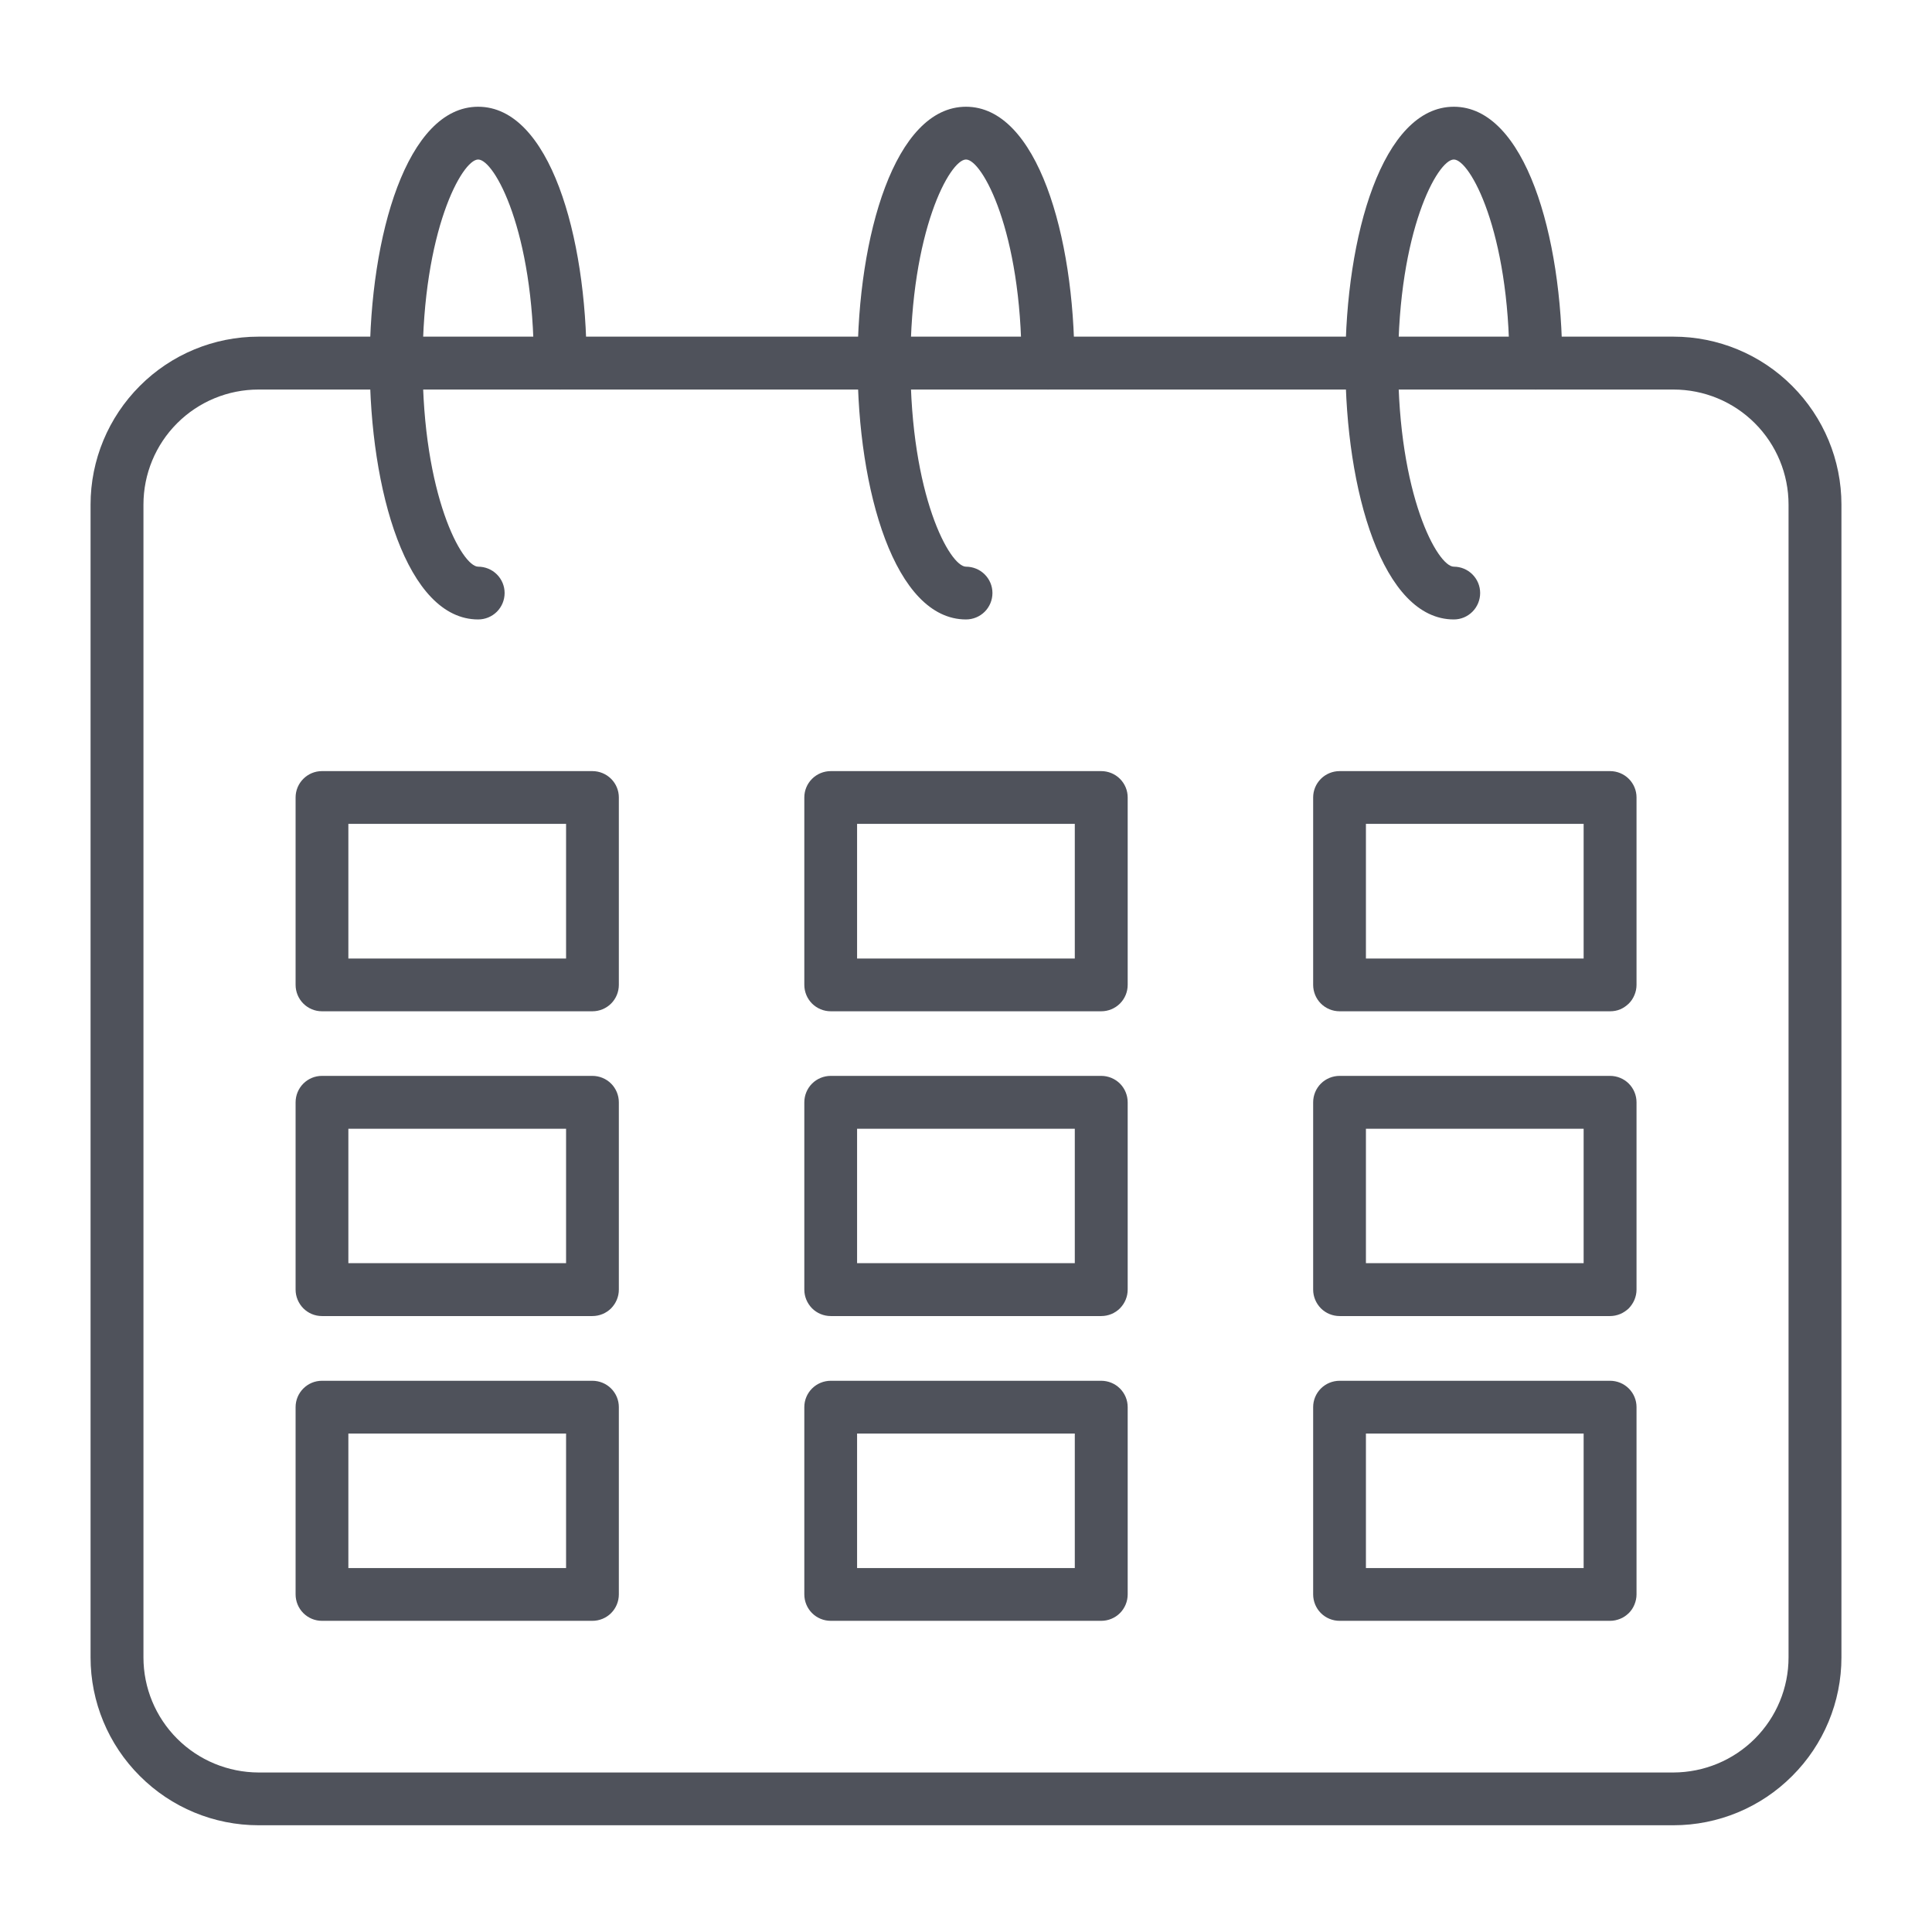 <svg width="16" height="16" viewBox="0 0 16 16" fill="none" xmlns="http://www.w3.org/2000/svg">
    <g clip-path="url(#clip0_38_3522)">
        <path
            d="M13.859 15.116H2.141C1.772 15.116 1.418 14.969 1.158 14.708C0.897 14.448 0.75 14.094 0.75 13.726V4.179C0.75 3.81 0.897 3.457 1.158 3.196C1.418 2.935 1.772 2.788 2.141 2.788H13.859C14.228 2.788 14.582 2.935 14.842 3.196C15.103 3.457 15.25 3.81 15.25 4.179V13.726C15.25 14.094 15.103 14.448 14.842 14.708C14.582 14.969 14.228 15.116 13.859 15.116ZM2.141 3.226C1.888 3.226 1.646 3.326 1.467 3.505C1.288 3.684 1.188 3.926 1.188 4.179V13.726C1.188 13.978 1.288 14.22 1.467 14.399C1.646 14.578 1.888 14.678 2.141 14.679H13.859C14.112 14.678 14.354 14.578 14.533 14.399C14.712 14.22 14.812 13.978 14.812 13.726V4.179C14.812 3.926 14.712 3.684 14.533 3.505C14.354 3.326 14.112 3.226 13.859 3.226H2.141Z"
            fill="#4F525B"/>
        <path
            d="M3.96 5.13C3.371 5.13 3.062 4.063 3.062 3.007C3.062 1.951 3.371 0.884 3.96 0.884C4.55 0.884 4.858 1.952 4.858 3.007C4.858 3.065 4.835 3.121 4.794 3.162C4.753 3.203 4.697 3.226 4.639 3.226C4.581 3.226 4.526 3.203 4.485 3.162C4.444 3.121 4.421 3.065 4.421 3.007C4.421 1.913 4.094 1.321 3.96 1.321C3.827 1.321 3.5 1.912 3.5 3.007C3.5 4.102 3.827 4.693 3.96 4.693C4.018 4.693 4.074 4.716 4.115 4.757C4.156 4.798 4.179 4.853 4.179 4.911C4.179 4.969 4.156 5.025 4.115 5.066C4.074 5.107 4.018 5.13 3.96 5.13Z"
            fill="#4F525B"/>
        <path
            d="M8 5.13C7.411 5.13 7.102 4.062 7.102 3.007C7.102 1.952 7.411 0.884 8 0.884C8.589 0.884 8.898 1.952 8.898 3.007C8.898 3.065 8.875 3.121 8.834 3.162C8.793 3.203 8.737 3.226 8.679 3.226C8.621 3.226 8.565 3.203 8.524 3.162C8.483 3.121 8.46 3.065 8.46 3.007C8.46 1.913 8.133 1.321 8 1.321C7.867 1.321 7.54 1.912 7.54 3.007C7.54 4.102 7.866 4.693 8 4.693C8.058 4.693 8.114 4.716 8.155 4.757C8.196 4.798 8.219 4.853 8.219 4.911C8.219 4.969 8.196 5.025 8.155 5.066C8.114 5.107 8.058 5.13 8 5.13Z"
            fill="#4F525B"/>
        <path
            d="M12.04 5.13C11.45 5.13 11.142 4.062 11.142 3.007C11.142 1.952 11.45 0.884 12.04 0.884C12.629 0.884 12.938 1.952 12.938 3.007C12.938 3.065 12.914 3.121 12.873 3.162C12.832 3.203 12.777 3.226 12.719 3.226C12.661 3.226 12.605 3.203 12.564 3.162C12.523 3.121 12.5 3.065 12.5 3.007C12.5 1.913 12.173 1.321 12.04 1.321C11.906 1.321 11.579 1.912 11.579 3.007C11.579 4.102 11.906 4.693 12.04 4.693C12.098 4.693 12.153 4.716 12.194 4.757C12.235 4.798 12.258 4.853 12.258 4.911C12.258 4.969 12.235 5.025 12.194 5.066C12.153 5.107 12.098 5.13 12.04 5.13Z"
            fill="#4F525B"/>
        <path
            d="M4.906 8.375H2.666C2.608 8.375 2.553 8.352 2.512 8.311C2.471 8.27 2.448 8.214 2.448 8.156V6.604C2.448 6.546 2.471 6.491 2.512 6.45C2.553 6.409 2.608 6.386 2.666 6.386H4.906C4.964 6.386 5.02 6.409 5.061 6.45C5.102 6.491 5.125 6.546 5.125 6.604V8.156C5.125 8.214 5.102 8.27 5.061 8.311C5.02 8.352 4.964 8.375 4.906 8.375ZM2.885 7.938H4.688V6.823H2.885V7.938Z"
            fill="#4F525B"/>
        <path
            d="M9.12 8.375H6.88C6.822 8.375 6.766 8.352 6.725 8.311C6.684 8.27 6.661 8.214 6.661 8.156V6.604C6.661 6.546 6.684 6.491 6.725 6.45C6.766 6.409 6.822 6.386 6.88 6.386H9.12C9.178 6.386 9.234 6.409 9.275 6.45C9.316 6.491 9.339 6.546 9.339 6.604V8.156C9.339 8.214 9.316 8.27 9.275 8.311C9.234 8.352 9.178 8.375 9.12 8.375ZM7.098 7.938H8.901V6.823H7.098V7.938Z"
            fill="#4F525B"/>
        <path
            d="M13.334 8.375H11.094C11.036 8.375 10.98 8.352 10.939 8.311C10.898 8.27 10.875 8.214 10.875 8.156V6.604C10.875 6.546 10.898 6.491 10.939 6.45C10.98 6.409 11.036 6.386 11.094 6.386H13.334C13.392 6.386 13.448 6.409 13.489 6.45C13.53 6.491 13.553 6.546 13.553 6.604V8.156C13.553 8.185 13.547 8.214 13.536 8.24C13.525 8.267 13.509 8.291 13.489 8.311C13.468 8.331 13.444 8.348 13.418 8.359C13.391 8.37 13.363 8.375 13.334 8.375ZM11.312 7.938H13.115V6.823H11.312V7.938Z"
            fill="#4F525B"/>
        <path
            d="M4.906 10.899H2.666C2.608 10.899 2.553 10.876 2.512 10.835C2.471 10.793 2.448 10.738 2.448 10.68V9.129C2.448 9.071 2.471 9.015 2.512 8.974C2.553 8.933 2.608 8.91 2.666 8.91H4.906C4.964 8.91 5.02 8.933 5.061 8.974C5.102 9.015 5.125 9.071 5.125 9.129V10.68C5.125 10.738 5.102 10.793 5.061 10.835C5.02 10.876 4.964 10.899 4.906 10.899ZM2.885 10.461H4.688V9.348H2.885L2.885 10.461Z"
            fill="#4F525B"/>
        <path
            d="M9.12 10.899H6.88C6.822 10.899 6.766 10.876 6.725 10.835C6.684 10.793 6.661 10.738 6.661 10.68V9.129C6.661 9.071 6.684 9.015 6.725 8.974C6.766 8.933 6.822 8.91 6.88 8.91H9.12C9.178 8.91 9.234 8.933 9.275 8.974C9.316 9.015 9.339 9.071 9.339 9.129V10.68C9.339 10.738 9.316 10.793 9.275 10.835C9.234 10.876 9.178 10.899 9.12 10.899ZM7.098 10.461H8.901V9.348H7.098V10.461Z"
            fill="#4F525B"/>
        <path
            d="M13.334 10.899H11.094C11.036 10.899 10.98 10.876 10.939 10.835C10.898 10.793 10.875 10.738 10.875 10.68V9.129C10.875 9.071 10.898 9.015 10.939 8.974C10.98 8.933 11.036 8.91 11.094 8.91H13.334C13.392 8.91 13.448 8.933 13.489 8.974C13.53 9.015 13.553 9.071 13.553 9.129V10.68C13.553 10.709 13.547 10.737 13.536 10.764C13.525 10.79 13.509 10.814 13.489 10.835C13.468 10.855 13.444 10.871 13.418 10.882C13.391 10.893 13.363 10.899 13.334 10.899ZM11.312 10.461H13.115V9.348H11.312L11.312 10.461Z"
            fill="#4F525B"/>
        <path
            d="M4.906 13.423H2.666C2.608 13.423 2.553 13.4 2.512 13.359C2.471 13.318 2.448 13.262 2.448 13.204V11.653C2.448 11.595 2.471 11.54 2.512 11.499C2.553 11.458 2.608 11.435 2.666 11.435H4.906C4.964 11.435 5.02 11.458 5.061 11.499C5.102 11.54 5.125 11.595 5.125 11.653V13.204C5.125 13.262 5.102 13.318 5.061 13.359C5.02 13.4 4.964 13.423 4.906 13.423ZM2.885 12.986H4.688V11.872H2.885L2.885 12.986Z"
            fill="#4F525B"/>
        <path
            d="M9.12 13.423H6.88C6.822 13.423 6.766 13.4 6.725 13.359C6.684 13.318 6.661 13.262 6.661 13.204V11.653C6.661 11.595 6.684 11.54 6.725 11.499C6.766 11.458 6.822 11.435 6.88 11.435H9.12C9.178 11.435 9.234 11.458 9.275 11.499C9.316 11.54 9.339 11.595 9.339 11.653V13.204C9.339 13.262 9.316 13.318 9.275 13.359C9.234 13.4 9.178 13.423 9.12 13.423ZM7.098 12.986H8.901V11.872H7.098V12.986Z"
            fill="#4F525B"/>
        <path
            d="M13.334 13.423H11.094C11.036 13.423 10.98 13.4 10.939 13.359C10.898 13.318 10.875 13.262 10.875 13.204V11.653C10.875 11.595 10.898 11.54 10.939 11.499C10.98 11.458 11.036 11.435 11.094 11.435H13.334C13.392 11.435 13.448 11.458 13.489 11.499C13.53 11.54 13.553 11.595 13.553 11.653V13.204C13.553 13.233 13.547 13.261 13.536 13.288C13.525 13.315 13.509 13.339 13.489 13.359C13.468 13.379 13.444 13.396 13.418 13.406C13.391 13.417 13.363 13.423 13.334 13.423ZM11.312 12.986H13.115V11.872H11.312L11.312 12.986Z"
            fill="#4F525B"/>
    </g>
    <defs>
        <clipPath id="clip0_38_3522">
            <rect width="16" height="16" fill="white"/>
        </clipPath>
    </defs>
</svg>
